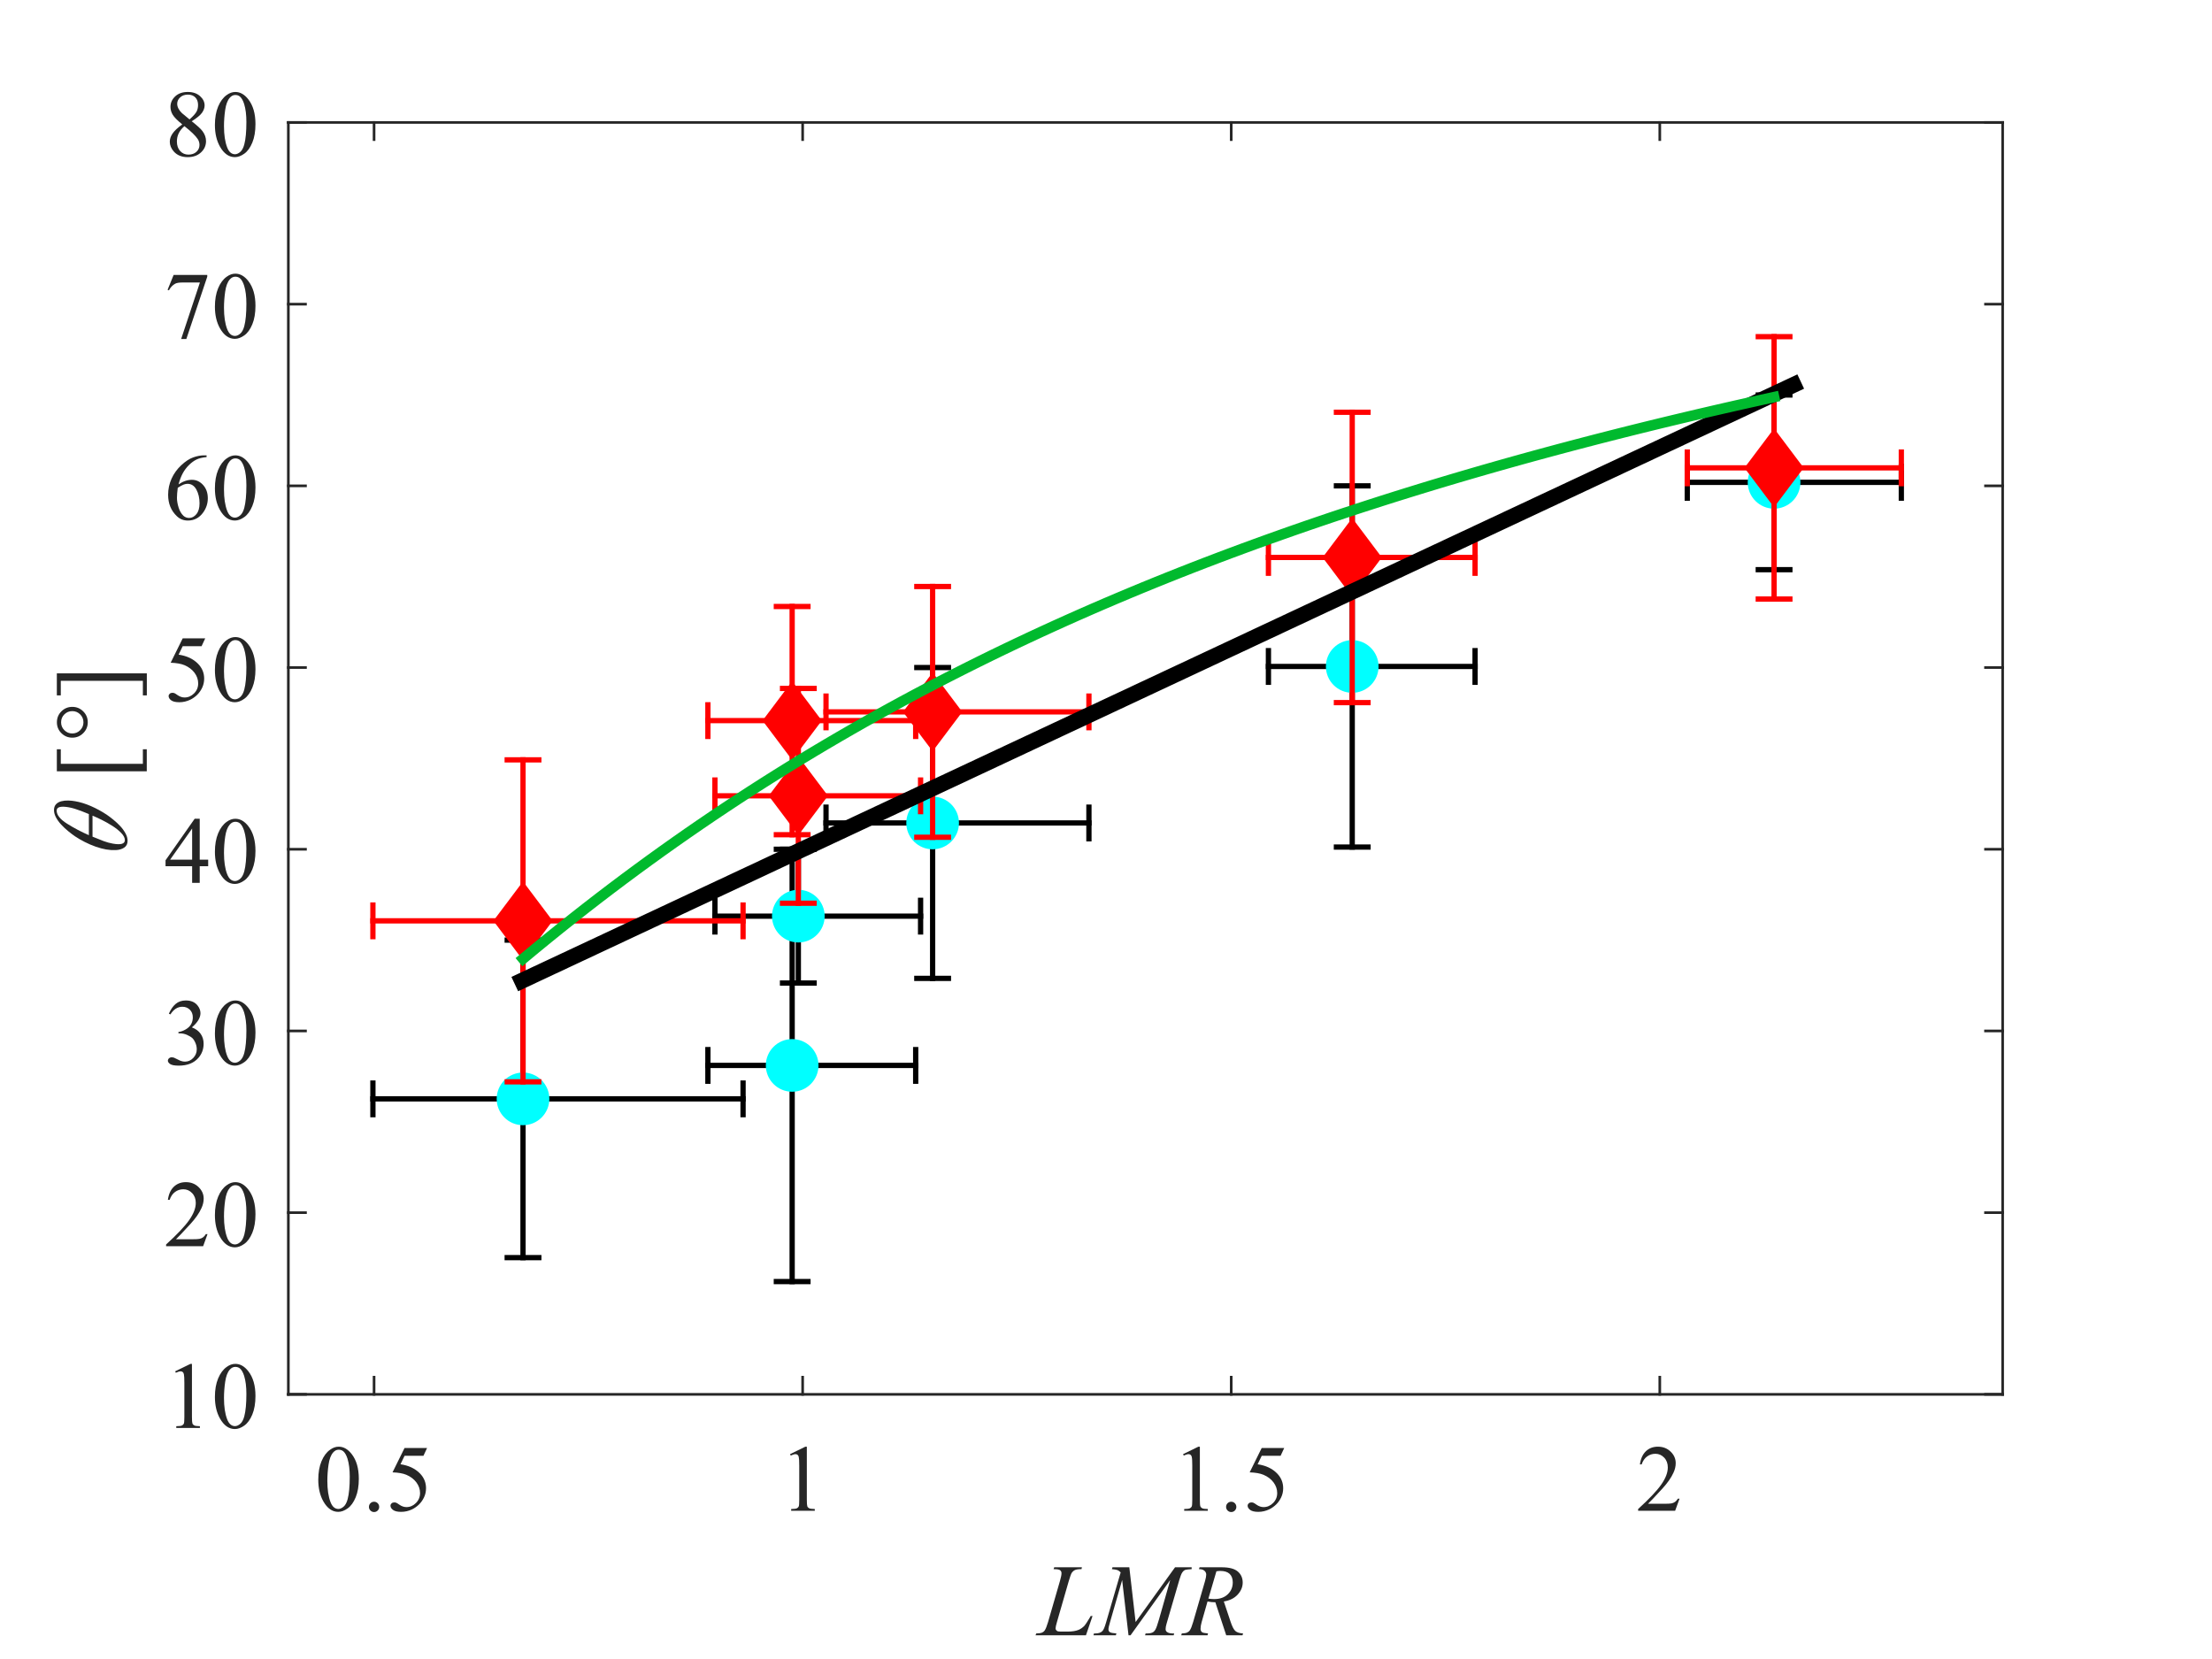 <?xml version="1.0"?>
<!DOCTYPE svg PUBLIC '-//W3C//DTD SVG 1.0//EN'
          'http://www.w3.org/TR/2001/REC-SVG-20010904/DTD/svg10.dtd'>
<svg xmlns:xlink="http://www.w3.org/1999/xlink" style="fill-opacity:1; color-rendering:auto; color-interpolation:auto; text-rendering:auto; stroke:black; stroke-linecap:square; stroke-miterlimit:10; shape-rendering:auto; stroke-opacity:1; fill:black; stroke-dasharray:none; font-weight:normal; stroke-width:1; font-family:'Dialog'; font-style:normal; stroke-linejoin:miter; font-size:12px; stroke-dashoffset:0; image-rendering:auto;" width="560" height="420" xmlns="http://www.w3.org/2000/svg"
><rect width="100%" height="100%" fill="#333333" stroke="none"/><!--Generated by the Batik Graphics2D SVG Generator--><defs id="genericDefs"
  /><g
  ><defs id="defs1"
    ><clipPath clipPathUnits="userSpaceOnUse" id="clipPath1"
      ><path d="M0 0 L560 0 L560 420 L0 420 L0 0 Z"
      /></clipPath
    ></defs
    ><g style="fill:white; stroke:white;"
    ><rect x="0" y="0" width="560" style="clip-path:url(#clipPath1); stroke:none;" height="420"
    /></g
    ><g style="fill:white; text-rendering:optimizeSpeed; color-rendering:optimizeSpeed; image-rendering:optimizeSpeed; shape-rendering:crispEdges; stroke:white; color-interpolation:sRGB;"
    ><rect x="0" width="560" height="420" y="0" style="stroke:none;"
      /><path style="stroke:none;" d="M73 353 L507 353 L507 31 L73 31 Z"
    /></g
    ><g style="fill:rgb(38,38,38); text-rendering:geometricPrecision; image-rendering:optimizeQuality; color-rendering:optimizeQuality; stroke-linejoin:round; stroke:rgb(38,38,38); color-interpolation:linearRGB; stroke-width:0.667;"
    ><line y2="353" style="fill:none;" x1="73" x2="507" y1="353"
      /><line y2="31" style="fill:none;" x1="73" x2="507" y1="31"
      /><line y2="348.66" style="fill:none;" x1="94.7" x2="94.7" y1="353"
      /><line y2="348.66" style="fill:none;" x1="203.2" x2="203.2" y1="353"
      /><line y2="348.66" style="fill:none;" x1="311.7" x2="311.7" y1="353"
      /><line y2="348.66" style="fill:none;" x1="420.2" x2="420.2" y1="353"
      /><line y2="35.34" style="fill:none;" x1="94.7" x2="94.7" y1="31"
      /><line y2="35.34" style="fill:none;" x1="203.2" x2="203.2" y1="31"
      /><line y2="35.34" style="fill:none;" x1="311.7" x2="311.7" y1="31"
      /><line y2="35.34" style="fill:none;" x1="420.2" x2="420.2" y1="31"
    /></g
    ><g transform="translate(94.7,360.467)" style="font-size:24px; fill:rgb(38,38,38); text-rendering:geometricPrecision; image-rendering:optimizeQuality; color-rendering:optimizeQuality; font-family:'Times New Roman'; stroke:rgb(38,38,38); color-interpolation:linearRGB;"
    ><path style="stroke:none;" d="M-14.125 14.141 Q-14.125 11.422 -13.305 9.461 Q-12.484 7.5 -11.125 6.547 Q-10.078 5.781 -8.953 5.781 Q-7.125 5.781 -5.672 7.641 Q-3.859 9.953 -3.859 13.906 Q-3.859 16.672 -4.656 18.602 Q-5.453 20.531 -6.688 21.406 Q-7.922 22.281 -9.062 22.281 Q-11.344 22.281 -12.859 19.594 Q-14.125 17.328 -14.125 14.141 ZM-11.828 14.438 Q-11.828 17.719 -11.031 19.797 Q-10.359 21.547 -9.031 21.547 Q-8.406 21.547 -7.727 20.977 Q-7.047 20.406 -6.688 19.062 Q-6.156 17.047 -6.156 13.391 Q-6.156 10.672 -6.719 8.844 Q-7.141 7.5 -7.797 6.938 Q-8.281 6.547 -8.969 6.547 Q-9.766 6.547 -10.375 7.266 Q-11.219 8.234 -11.523 10.32 Q-11.828 12.406 -11.828 14.438 ZM0 19.719 Q0.547 19.719 0.922 20.102 Q1.297 20.484 1.297 21.031 Q1.297 21.562 0.922 21.945 Q0.547 22.328 0 22.328 Q-0.531 22.328 -0.914 21.945 Q-1.297 21.562 -1.297 21.031 Q-1.297 20.469 -0.914 20.094 Q-0.531 19.719 0 19.719 ZM13.422 6.109 L12.5 8.094 L7.719 8.094 L6.688 10.234 Q9.781 10.688 11.609 12.547 Q13.156 14.141 13.156 16.297 Q13.156 17.547 12.648 18.609 Q12.141 19.672 11.367 20.422 Q10.594 21.172 9.641 21.641 Q8.297 22.281 6.875 22.281 Q5.453 22.281 4.805 21.797 Q4.156 21.312 4.156 20.719 Q4.156 20.391 4.422 20.141 Q4.688 19.891 5.094 19.891 Q5.406 19.891 5.633 19.984 Q5.859 20.078 6.406 20.469 Q7.297 21.078 8.188 21.078 Q9.562 21.078 10.602 20.039 Q11.641 19 11.641 17.516 Q11.641 16.062 10.711 14.82 Q9.781 13.578 8.156 12.891 Q6.875 12.359 4.672 12.281 L7.719 6.109 L13.422 6.109 Z"
    /></g
    ><g transform="translate(203.2,360.467)" style="font-size:24px; fill:rgb(38,38,38); text-rendering:geometricPrecision; image-rendering:optimizeQuality; color-rendering:optimizeQuality; font-family:'Times New Roman'; stroke:rgb(38,38,38); color-interpolation:linearRGB;"
    ><path style="stroke:none;" d="M-3.188 7.672 L0.688 5.781 L1.062 5.781 L1.062 19.203 Q1.062 20.531 1.18 20.859 Q1.297 21.188 1.648 21.367 Q2 21.547 3.078 21.562 L3.078 22 L-2.906 22 L-2.906 21.562 Q-1.781 21.547 -1.453 21.375 Q-1.125 21.203 -0.992 20.914 Q-0.859 20.625 -0.859 19.203 L-0.859 10.625 Q-0.859 8.891 -0.984 8.391 Q-1.062 8.016 -1.281 7.844 Q-1.5 7.672 -1.797 7.672 Q-2.234 7.672 -3.016 8.031 L-3.188 7.672 Z"
    /></g
    ><g transform="translate(311.7,360.467)" style="font-size:24px; fill:rgb(38,38,38); text-rendering:geometricPrecision; image-rendering:optimizeQuality; color-rendering:optimizeQuality; font-family:'Times New Roman'; stroke:rgb(38,38,38); color-interpolation:linearRGB;"
    ><path style="stroke:none;" d="M-12.188 7.672 L-8.312 5.781 L-7.938 5.781 L-7.938 19.203 Q-7.938 20.531 -7.82 20.859 Q-7.703 21.188 -7.352 21.367 Q-7 21.547 -5.922 21.562 L-5.922 22 L-11.906 22 L-11.906 21.562 Q-10.781 21.547 -10.453 21.375 Q-10.125 21.203 -9.992 20.914 Q-9.859 20.625 -9.859 19.203 L-9.859 10.625 Q-9.859 8.891 -9.984 8.391 Q-10.062 8.016 -10.281 7.844 Q-10.5 7.672 -10.797 7.672 Q-11.234 7.672 -12.016 8.031 L-12.188 7.672 ZM0 19.719 Q0.547 19.719 0.922 20.102 Q1.297 20.484 1.297 21.031 Q1.297 21.562 0.922 21.945 Q0.547 22.328 0 22.328 Q-0.531 22.328 -0.914 21.945 Q-1.297 21.562 -1.297 21.031 Q-1.297 20.469 -0.914 20.094 Q-0.531 19.719 0 19.719 ZM13.422 6.109 L12.5 8.094 L7.719 8.094 L6.688 10.234 Q9.781 10.688 11.609 12.547 Q13.156 14.141 13.156 16.297 Q13.156 17.547 12.648 18.609 Q12.141 19.672 11.367 20.422 Q10.594 21.172 9.641 21.641 Q8.297 22.281 6.875 22.281 Q5.453 22.281 4.805 21.797 Q4.156 21.312 4.156 20.719 Q4.156 20.391 4.422 20.141 Q4.688 19.891 5.094 19.891 Q5.406 19.891 5.633 19.984 Q5.859 20.078 6.406 20.469 Q7.297 21.078 8.188 21.078 Q9.562 21.078 10.602 20.039 Q11.641 19 11.641 17.516 Q11.641 16.062 10.711 14.82 Q9.781 13.578 8.156 12.891 Q6.875 12.359 4.672 12.281 L7.719 6.109 L13.422 6.109 Z"
    /></g
    ><g transform="translate(420.2,360.467)" style="font-size:24px; fill:rgb(38,38,38); text-rendering:geometricPrecision; image-rendering:optimizeQuality; color-rendering:optimizeQuality; font-family:'Times New Roman'; stroke:rgb(38,38,38); color-interpolation:linearRGB;"
    ><path style="stroke:none;" d="M5 18.938 L3.891 22 L-5.484 22 L-5.484 21.562 Q-1.344 17.797 0.344 15.406 Q2.031 13.016 2.031 11.031 Q2.031 9.516 1.102 8.547 Q0.172 7.578 -1.109 7.578 Q-2.281 7.578 -3.211 8.258 Q-4.141 8.938 -4.594 10.266 L-5.031 10.266 Q-4.734 8.094 -3.523 6.938 Q-2.312 5.781 -0.484 5.781 Q1.438 5.781 2.734 7.023 Q4.031 8.266 4.031 9.953 Q4.031 11.156 3.469 12.359 Q2.609 14.266 0.656 16.391 Q-2.266 19.578 -2.984 20.234 L1.156 20.234 Q2.422 20.234 2.938 20.141 Q3.453 20.047 3.859 19.758 Q4.266 19.469 4.578 18.938 L5 18.938 Z"
    /></g
    ><g transform="translate(263,414)" style="font-size:26.4px; fill:rgb(38,38,38); text-rendering:geometricPrecision; image-rendering:optimizeQuality; color-rendering:optimizeQuality; font-family:'Times New Roman'; font-style:italic; stroke:rgb(38,38,38); color-interpolation:linearRGB;"
    ><path style="stroke:none;" d="M11.922 0 L-0.844 0 L-0.656 -0.469 Q0.359 -0.5 0.703 -0.641 Q1.234 -0.859 1.484 -1.234 Q1.875 -1.812 2.328 -3.344 L5.359 -13.812 Q5.734 -15.109 5.734 -15.719 Q5.734 -16.203 5.391 -16.469 Q5.047 -16.734 4.078 -16.734 Q3.859 -16.734 3.734 -16.75 L3.891 -17.219 L10.906 -17.219 L10.797 -16.75 Q9.625 -16.75 9.133 -16.516 Q8.641 -16.281 8.297 -15.766 Q8.078 -15.422 7.547 -13.641 L4.578 -3.344 Q4.234 -2.172 4.234 -1.719 Q4.234 -1.406 4.578 -1.125 Q4.781 -0.938 5.547 -0.938 L7.219 -0.938 Q9.031 -0.938 10.094 -1.391 Q10.875 -1.734 11.547 -2.422 Q11.891 -2.812 12.797 -4.312 L13.125 -4.891 L13.594 -4.891 L11.922 0 ZM22.903 -17.219 L24.497 -3.359 L34.481 -17.219 L38.684 -17.219 L38.684 -16.75 Q37.325 -16.656 37.075 -16.562 Q36.653 -16.406 36.309 -15.906 Q35.965 -15.406 35.559 -14 L32.372 -3.078 Q32.09 -2.141 32.09 -1.594 Q32.09 -1.094 32.434 -0.844 Q32.919 -0.469 33.95 -0.469 L34.262 -0.469 L34.137 0 L26.887 0 L27.028 -0.469 L27.372 -0.469 Q28.325 -0.469 28.84 -0.75 Q29.231 -0.953 29.544 -1.516 Q29.856 -2.078 30.419 -4.031 L33.262 -14 L23.215 0 L22.7 0 L21.09 -14 L18.028 -3.359 Q17.622 -2 17.622 -1.531 Q17.622 -1.047 17.965 -0.805 Q18.309 -0.562 19.637 -0.469 L19.497 0 L13.825 0 L13.95 -0.469 L14.293 -0.469 Q15.559 -0.469 16.122 -1.109 Q16.528 -1.562 16.965 -3.078 L20.715 -15.922 Q20.294 -16.359 19.911 -16.508 Q19.528 -16.656 18.497 -16.75 L18.637 -17.219 L22.903 -17.219 ZM47.436 0 L44.686 -8.359 Q43.717 -8.359 42.702 -8.562 L41.217 -3.359 Q40.936 -2.344 40.936 -1.641 Q40.936 -1.109 41.295 -0.797 Q41.577 -0.578 42.827 -0.469 L42.702 0 L36.045 0 L36.186 -0.469 Q37.123 -0.516 37.452 -0.656 Q37.967 -0.875 38.217 -1.25 Q38.623 -1.844 39.061 -3.359 L42.077 -13.75 Q42.373 -14.797 42.373 -15.359 Q42.373 -15.953 41.897 -16.359 Q41.42 -16.766 40.53 -16.75 L40.686 -17.219 L46.295 -17.219 Q49.123 -17.219 50.366 -16.148 Q51.608 -15.078 51.608 -13.344 Q51.608 -11.688 50.334 -10.305 Q49.061 -8.922 46.827 -8.562 L48.514 -3.516 Q49.123 -1.656 49.733 -1.102 Q50.342 -0.547 51.702 -0.469 L51.561 0 L47.436 0 ZM42.92 -9.281 Q43.733 -9.172 44.373 -9.172 Q46.561 -9.172 47.827 -10.383 Q49.092 -11.594 49.092 -13.391 Q49.092 -14.797 48.303 -15.547 Q47.514 -16.297 45.92 -16.297 Q45.514 -16.297 44.952 -16.203 L42.92 -9.281 Z"
    /></g
    ><g style="fill:rgb(38,38,38); text-rendering:geometricPrecision; image-rendering:optimizeQuality; color-rendering:optimizeQuality; stroke-linejoin:round; stroke:rgb(38,38,38); color-interpolation:linearRGB; stroke-width:0.667;"
    ><line y2="31" style="fill:none;" x1="73" x2="73" y1="353"
      /><line y2="31" style="fill:none;" x1="507" x2="507" y1="353"
      /><line y2="353" style="fill:none;" x1="73" x2="77.34" y1="353"
      /><line y2="307" style="fill:none;" x1="73" x2="77.34" y1="307"
      /><line y2="261" style="fill:none;" x1="73" x2="77.34" y1="261"
      /><line y2="215" style="fill:none;" x1="73" x2="77.34" y1="215"
      /><line y2="169" style="fill:none;" x1="73" x2="77.34" y1="169"
      /><line y2="123" style="fill:none;" x1="73" x2="77.34" y1="123"
      /><line y2="77" style="fill:none;" x1="73" x2="77.34" y1="77"
      /><line y2="31" style="fill:none;" x1="73" x2="77.34" y1="31"
      /><line y2="353" style="fill:none;" x1="507" x2="502.66" y1="353"
      /><line y2="307" style="fill:none;" x1="507" x2="502.66" y1="307"
      /><line y2="261" style="fill:none;" x1="507" x2="502.66" y1="261"
      /><line y2="215" style="fill:none;" x1="507" x2="502.66" y1="215"
      /><line y2="169" style="fill:none;" x1="507" x2="502.66" y1="169"
      /><line y2="123" style="fill:none;" x1="507" x2="502.66" y1="123"
      /><line y2="77" style="fill:none;" x1="507" x2="502.66" y1="77"
      /><line y2="31" style="fill:none;" x1="507" x2="502.66" y1="31"
    /></g
    ><g transform="translate(65.533,353)" style="font-size:24px; fill:rgb(38,38,38); text-rendering:geometricPrecision; image-rendering:optimizeQuality; color-rendering:optimizeQuality; font-family:'Times New Roman'; stroke:rgb(38,38,38); color-interpolation:linearRGB;"
    ><path style="stroke:none;" d="M-21.188 -5.828 L-17.312 -7.719 L-16.938 -7.719 L-16.938 5.703 Q-16.938 7.031 -16.82 7.359 Q-16.703 7.688 -16.352 7.867 Q-16 8.047 -14.922 8.062 L-14.922 8.5 L-20.906 8.5 L-20.906 8.062 Q-19.781 8.047 -19.453 7.875 Q-19.125 7.703 -18.992 7.414 Q-18.859 7.125 -18.859 5.703 L-18.859 -2.875 Q-18.859 -4.609 -18.984 -5.109 Q-19.062 -5.484 -19.281 -5.656 Q-19.5 -5.828 -19.797 -5.828 Q-20.234 -5.828 -21.016 -5.469 L-21.188 -5.828 ZM-11.125 0.641 Q-11.125 -2.078 -10.305 -4.039 Q-9.484 -6 -8.125 -6.953 Q-7.078 -7.719 -5.953 -7.719 Q-4.125 -7.719 -2.672 -5.859 Q-0.859 -3.547 -0.859 0.406 Q-0.859 3.172 -1.656 5.102 Q-2.453 7.031 -3.688 7.906 Q-4.922 8.781 -6.062 8.781 Q-8.344 8.781 -9.859 6.094 Q-11.125 3.828 -11.125 0.641 ZM-8.828 0.938 Q-8.828 4.219 -8.031 6.297 Q-7.359 8.047 -6.031 8.047 Q-5.406 8.047 -4.727 7.477 Q-4.047 6.906 -3.688 5.562 Q-3.156 3.547 -3.156 -0.109 Q-3.156 -2.828 -3.719 -4.656 Q-4.141 -6 -4.797 -6.562 Q-5.281 -6.953 -5.969 -6.953 Q-6.766 -6.953 -7.375 -6.234 Q-8.219 -5.266 -8.523 -3.18 Q-8.828 -1.094 -8.828 0.938 Z"
    /></g
    ><g transform="translate(65.533,307)" style="font-size:24px; fill:rgb(38,38,38); text-rendering:geometricPrecision; image-rendering:optimizeQuality; color-rendering:optimizeQuality; font-family:'Times New Roman'; stroke:rgb(38,38,38); color-interpolation:linearRGB;"
    ><path style="stroke:none;" d="M-13 5.438 L-14.109 8.5 L-23.484 8.5 L-23.484 8.062 Q-19.344 4.297 -17.656 1.906 Q-15.969 -0.484 -15.969 -2.469 Q-15.969 -3.984 -16.898 -4.953 Q-17.828 -5.922 -19.109 -5.922 Q-20.281 -5.922 -21.211 -5.242 Q-22.141 -4.562 -22.594 -3.234 L-23.031 -3.234 Q-22.734 -5.406 -21.523 -6.562 Q-20.312 -7.719 -18.484 -7.719 Q-16.562 -7.719 -15.266 -6.477 Q-13.969 -5.234 -13.969 -3.547 Q-13.969 -2.344 -14.531 -1.141 Q-15.391 0.766 -17.344 2.891 Q-20.266 6.078 -20.984 6.734 L-16.844 6.734 Q-15.578 6.734 -15.062 6.641 Q-14.547 6.547 -14.141 6.258 Q-13.734 5.969 -13.422 5.438 L-13 5.438 ZM-11.125 0.641 Q-11.125 -2.078 -10.305 -4.039 Q-9.484 -6 -8.125 -6.953 Q-7.078 -7.719 -5.953 -7.719 Q-4.125 -7.719 -2.672 -5.859 Q-0.859 -3.547 -0.859 0.406 Q-0.859 3.172 -1.656 5.102 Q-2.453 7.031 -3.688 7.906 Q-4.922 8.781 -6.062 8.781 Q-8.344 8.781 -9.859 6.094 Q-11.125 3.828 -11.125 0.641 ZM-8.828 0.938 Q-8.828 4.219 -8.031 6.297 Q-7.359 8.047 -6.031 8.047 Q-5.406 8.047 -4.727 7.477 Q-4.047 6.906 -3.688 5.562 Q-3.156 3.547 -3.156 -0.109 Q-3.156 -2.828 -3.719 -4.656 Q-4.141 -6 -4.797 -6.562 Q-5.281 -6.953 -5.969 -6.953 Q-6.766 -6.953 -7.375 -6.234 Q-8.219 -5.266 -8.523 -3.18 Q-8.828 -1.094 -8.828 0.938 Z"
    /></g
    ><g transform="translate(65.533,261)" style="font-size:24px; fill:rgb(38,38,38); text-rendering:geometricPrecision; image-rendering:optimizeQuality; color-rendering:optimizeQuality; font-family:'Times New Roman'; stroke:rgb(38,38,38); color-interpolation:linearRGB;"
    ><path style="stroke:none;" d="M-22.781 -4.375 Q-22.094 -5.969 -21.062 -6.844 Q-20.031 -7.719 -18.484 -7.719 Q-16.562 -7.719 -15.547 -6.484 Q-14.781 -5.547 -14.781 -4.5 Q-14.781 -2.766 -16.953 -0.906 Q-15.484 -0.344 -14.734 0.727 Q-13.984 1.797 -13.984 3.234 Q-13.984 5.297 -15.297 6.812 Q-17.016 8.781 -20.266 8.781 Q-21.859 8.781 -22.445 8.383 Q-23.031 7.984 -23.031 7.531 Q-23.031 7.188 -22.75 6.93 Q-22.469 6.672 -22.094 6.672 Q-21.797 6.672 -21.484 6.766 Q-21.297 6.828 -20.594 7.195 Q-19.891 7.562 -19.609 7.625 Q-19.188 7.766 -18.688 7.766 Q-17.5 7.766 -16.609 6.836 Q-15.719 5.906 -15.719 4.641 Q-15.719 3.719 -16.141 2.844 Q-16.438 2.188 -16.797 1.844 Q-17.312 1.375 -18.188 0.992 Q-19.062 0.609 -19.984 0.609 L-20.359 0.609 L-20.359 0.266 Q-19.422 0.141 -18.492 -0.406 Q-17.562 -0.953 -17.141 -1.727 Q-16.719 -2.5 -16.719 -3.438 Q-16.719 -4.641 -17.477 -5.383 Q-18.234 -6.125 -19.359 -6.125 Q-21.172 -6.125 -22.391 -4.188 L-22.781 -4.375 ZM-11.125 0.641 Q-11.125 -2.078 -10.305 -4.039 Q-9.484 -6 -8.125 -6.953 Q-7.078 -7.719 -5.953 -7.719 Q-4.125 -7.719 -2.672 -5.859 Q-0.859 -3.547 -0.859 0.406 Q-0.859 3.172 -1.656 5.102 Q-2.453 7.031 -3.688 7.906 Q-4.922 8.781 -6.062 8.781 Q-8.344 8.781 -9.859 6.094 Q-11.125 3.828 -11.125 0.641 ZM-8.828 0.938 Q-8.828 4.219 -8.031 6.297 Q-7.359 8.047 -6.031 8.047 Q-5.406 8.047 -4.727 7.477 Q-4.047 6.906 -3.688 5.562 Q-3.156 3.547 -3.156 -0.109 Q-3.156 -2.828 -3.719 -4.656 Q-4.141 -6 -4.797 -6.562 Q-5.281 -6.953 -5.969 -6.953 Q-6.766 -6.953 -7.375 -6.234 Q-8.219 -5.266 -8.523 -3.18 Q-8.828 -1.094 -8.828 0.938 Z"
    /></g
    ><g transform="translate(65.533,215)" style="font-size:24px; fill:rgb(38,38,38); text-rendering:geometricPrecision; image-rendering:optimizeQuality; color-rendering:optimizeQuality; font-family:'Times New Roman'; stroke:rgb(38,38,38); color-interpolation:linearRGB;"
    ><path style="stroke:none;" d="M-12.828 2.641 L-12.828 4.297 L-14.969 4.297 L-14.969 8.5 L-16.891 8.5 L-16.891 4.297 L-23.625 4.297 L-23.625 2.797 L-16.25 -7.719 L-14.969 -7.719 L-14.969 2.641 L-12.828 2.641 ZM-16.891 2.641 L-16.891 -5.25 L-22.469 2.641 L-16.891 2.641 ZM-11.125 0.641 Q-11.125 -2.078 -10.305 -4.039 Q-9.484 -6 -8.125 -6.953 Q-7.078 -7.719 -5.953 -7.719 Q-4.125 -7.719 -2.672 -5.859 Q-0.859 -3.547 -0.859 0.406 Q-0.859 3.172 -1.656 5.102 Q-2.453 7.031 -3.688 7.906 Q-4.922 8.781 -6.062 8.781 Q-8.344 8.781 -9.859 6.094 Q-11.125 3.828 -11.125 0.641 ZM-8.828 0.938 Q-8.828 4.219 -8.031 6.297 Q-7.359 8.047 -6.031 8.047 Q-5.406 8.047 -4.727 7.477 Q-4.047 6.906 -3.688 5.562 Q-3.156 3.547 -3.156 -0.109 Q-3.156 -2.828 -3.719 -4.656 Q-4.141 -6 -4.797 -6.562 Q-5.281 -6.953 -5.969 -6.953 Q-6.766 -6.953 -7.375 -6.234 Q-8.219 -5.266 -8.523 -3.18 Q-8.828 -1.094 -8.828 0.938 Z"
    /></g
    ><g transform="translate(65.533,169)" style="font-size:24px; fill:rgb(38,38,38); text-rendering:geometricPrecision; image-rendering:optimizeQuality; color-rendering:optimizeQuality; font-family:'Times New Roman'; stroke:rgb(38,38,38); color-interpolation:linearRGB;"
    ><path style="stroke:none;" d="M-13.578 -7.391 L-14.5 -5.406 L-19.281 -5.406 L-20.312 -3.266 Q-17.219 -2.812 -15.391 -0.953 Q-13.844 0.641 -13.844 2.797 Q-13.844 4.047 -14.352 5.109 Q-14.859 6.172 -15.633 6.922 Q-16.406 7.672 -17.359 8.141 Q-18.703 8.781 -20.125 8.781 Q-21.547 8.781 -22.195 8.297 Q-22.844 7.812 -22.844 7.219 Q-22.844 6.891 -22.578 6.641 Q-22.312 6.391 -21.906 6.391 Q-21.594 6.391 -21.367 6.484 Q-21.141 6.578 -20.594 6.969 Q-19.703 7.578 -18.812 7.578 Q-17.438 7.578 -16.398 6.539 Q-15.359 5.5 -15.359 4.016 Q-15.359 2.562 -16.289 1.32 Q-17.219 0.078 -18.844 -0.609 Q-20.125 -1.141 -22.328 -1.219 L-19.281 -7.391 L-13.578 -7.391 ZM-11.125 0.641 Q-11.125 -2.078 -10.305 -4.039 Q-9.484 -6 -8.125 -6.953 Q-7.078 -7.719 -5.953 -7.719 Q-4.125 -7.719 -2.672 -5.859 Q-0.859 -3.547 -0.859 0.406 Q-0.859 3.172 -1.656 5.102 Q-2.453 7.031 -3.688 7.906 Q-4.922 8.781 -6.062 8.781 Q-8.344 8.781 -9.859 6.094 Q-11.125 3.828 -11.125 0.641 ZM-8.828 0.938 Q-8.828 4.219 -8.031 6.297 Q-7.359 8.047 -6.031 8.047 Q-5.406 8.047 -4.727 7.477 Q-4.047 6.906 -3.688 5.562 Q-3.156 3.547 -3.156 -0.109 Q-3.156 -2.828 -3.719 -4.656 Q-4.141 -6 -4.797 -6.562 Q-5.281 -6.953 -5.969 -6.953 Q-6.766 -6.953 -7.375 -6.234 Q-8.219 -5.266 -8.523 -3.18 Q-8.828 -1.094 -8.828 0.938 Z"
    /></g
    ><g transform="translate(65.533,123)" style="font-size:24px; fill:rgb(38,38,38); text-rendering:geometricPrecision; image-rendering:optimizeQuality; color-rendering:optimizeQuality; font-family:'Times New Roman'; stroke:rgb(38,38,38); color-interpolation:linearRGB;"
    ><path style="stroke:none;" d="M-13.234 -7.719 L-13.234 -7.281 Q-14.781 -7.141 -15.766 -6.672 Q-16.75 -6.203 -17.703 -5.258 Q-18.656 -4.312 -19.281 -3.148 Q-19.906 -1.984 -20.328 -0.375 Q-18.641 -1.531 -16.938 -1.531 Q-15.312 -1.531 -14.117 -0.219 Q-12.922 1.094 -12.922 3.156 Q-12.922 5.141 -14.125 6.781 Q-15.578 8.781 -17.969 8.781 Q-19.609 8.781 -20.734 7.703 Q-22.969 5.609 -22.969 2.266 Q-22.969 0.125 -22.109 -1.797 Q-21.25 -3.719 -19.664 -5.203 Q-18.078 -6.688 -16.625 -7.203 Q-15.172 -7.719 -13.922 -7.719 L-13.234 -7.719 ZM-20.531 0.484 Q-20.734 2.062 -20.734 3.031 Q-20.734 4.156 -20.32 5.477 Q-19.906 6.797 -19.094 7.578 Q-18.484 8.125 -17.641 8.125 Q-16.609 8.125 -15.812 7.164 Q-15.016 6.203 -15.016 4.422 Q-15.016 2.422 -15.812 0.953 Q-16.609 -0.516 -18.062 -0.516 Q-18.516 -0.516 -19.023 -0.328 Q-19.531 -0.141 -20.531 0.484 ZM-11.125 0.641 Q-11.125 -2.078 -10.305 -4.039 Q-9.484 -6 -8.125 -6.953 Q-7.078 -7.719 -5.953 -7.719 Q-4.125 -7.719 -2.672 -5.859 Q-0.859 -3.547 -0.859 0.406 Q-0.859 3.172 -1.656 5.102 Q-2.453 7.031 -3.688 7.906 Q-4.922 8.781 -6.062 8.781 Q-8.344 8.781 -9.859 6.094 Q-11.125 3.828 -11.125 0.641 ZM-8.828 0.938 Q-8.828 4.219 -8.031 6.297 Q-7.359 8.047 -6.031 8.047 Q-5.406 8.047 -4.727 7.477 Q-4.047 6.906 -3.688 5.562 Q-3.156 3.547 -3.156 -0.109 Q-3.156 -2.828 -3.719 -4.656 Q-4.141 -6 -4.797 -6.562 Q-5.281 -6.953 -5.969 -6.953 Q-6.766 -6.953 -7.375 -6.234 Q-8.219 -5.266 -8.523 -3.18 Q-8.828 -1.094 -8.828 0.938 Z"
    /></g
    ><g transform="translate(65.533,77)" style="font-size:24px; fill:rgb(38,38,38); text-rendering:geometricPrecision; image-rendering:optimizeQuality; color-rendering:optimizeQuality; font-family:'Times New Roman'; stroke:rgb(38,38,38); color-interpolation:linearRGB;"
    ><path style="stroke:none;" d="M-21.578 -7.391 L-13.062 -7.391 L-13.062 -6.953 L-18.359 8.828 L-19.672 8.828 L-14.922 -5.484 L-19.297 -5.484 Q-20.625 -5.484 -21.188 -5.172 Q-22.172 -4.625 -22.766 -3.5 L-23.109 -3.625 L-21.578 -7.391 ZM-11.125 0.641 Q-11.125 -2.078 -10.305 -4.039 Q-9.484 -6 -8.125 -6.953 Q-7.078 -7.719 -5.953 -7.719 Q-4.125 -7.719 -2.672 -5.859 Q-0.859 -3.547 -0.859 0.406 Q-0.859 3.172 -1.656 5.102 Q-2.453 7.031 -3.688 7.906 Q-4.922 8.781 -6.062 8.781 Q-8.344 8.781 -9.859 6.094 Q-11.125 3.828 -11.125 0.641 ZM-8.828 0.938 Q-8.828 4.219 -8.031 6.297 Q-7.359 8.047 -6.031 8.047 Q-5.406 8.047 -4.727 7.477 Q-4.047 6.906 -3.688 5.562 Q-3.156 3.547 -3.156 -0.109 Q-3.156 -2.828 -3.719 -4.656 Q-4.141 -6 -4.797 -6.562 Q-5.281 -6.953 -5.969 -6.953 Q-6.766 -6.953 -7.375 -6.234 Q-8.219 -5.266 -8.523 -3.18 Q-8.828 -1.094 -8.828 0.938 Z"
    /></g
    ><g transform="translate(65.533,31)" style="font-size:24px; fill:rgb(38,38,38); text-rendering:geometricPrecision; image-rendering:optimizeQuality; color-rendering:optimizeQuality; font-family:'Times New Roman'; stroke:rgb(38,38,38); color-interpolation:linearRGB;"
    ><path style="stroke:none;" d="M-19.391 0.5 Q-21.281 -1.047 -21.828 -1.984 Q-22.375 -2.922 -22.375 -3.938 Q-22.375 -5.484 -21.18 -6.602 Q-19.984 -7.719 -18 -7.719 Q-16.078 -7.719 -14.906 -6.68 Q-13.734 -5.641 -13.734 -4.297 Q-13.734 -3.406 -14.367 -2.484 Q-15 -1.562 -17 -0.297 Q-14.938 1.297 -14.266 2.203 Q-13.375 3.406 -13.375 4.719 Q-13.375 6.406 -14.656 7.594 Q-15.938 8.781 -18.016 8.781 Q-20.266 8.781 -21.531 7.359 Q-22.547 6.219 -22.547 4.875 Q-22.547 3.828 -21.836 2.789 Q-21.125 1.75 -19.391 0.5 ZM-17.547 -0.766 Q-16.141 -2.031 -15.766 -2.758 Q-15.391 -3.484 -15.391 -4.422 Q-15.391 -5.641 -16.086 -6.344 Q-16.781 -7.047 -17.969 -7.047 Q-19.172 -7.047 -19.922 -6.352 Q-20.672 -5.656 -20.672 -4.734 Q-20.672 -4.125 -20.359 -3.516 Q-20.047 -2.906 -19.469 -2.359 L-17.547 -0.766 ZM-18.844 0.938 Q-19.812 1.766 -20.281 2.727 Q-20.75 3.688 -20.75 4.812 Q-20.75 6.328 -19.922 7.234 Q-19.094 8.141 -17.828 8.141 Q-16.562 8.141 -15.797 7.43 Q-15.031 6.719 -15.031 5.703 Q-15.031 4.859 -15.484 4.188 Q-16.312 2.938 -18.844 0.938 ZM-11.125 0.641 Q-11.125 -2.078 -10.305 -4.039 Q-9.484 -6 -8.125 -6.953 Q-7.078 -7.719 -5.953 -7.719 Q-4.125 -7.719 -2.672 -5.859 Q-0.859 -3.547 -0.859 0.406 Q-0.859 3.172 -1.656 5.102 Q-2.453 7.031 -3.688 7.906 Q-4.922 8.781 -6.062 8.781 Q-8.344 8.781 -9.859 6.094 Q-11.125 3.828 -11.125 0.641 ZM-8.828 0.938 Q-8.828 4.219 -8.031 6.297 Q-7.359 8.047 -6.031 8.047 Q-5.406 8.047 -4.727 7.477 Q-4.047 6.906 -3.688 5.562 Q-3.156 3.547 -3.156 -0.109 Q-3.156 -2.828 -3.719 -4.656 Q-4.141 -6 -4.797 -6.562 Q-5.281 -6.953 -5.969 -6.953 Q-6.766 -6.953 -7.375 -6.234 Q-8.219 -5.266 -8.523 -3.18 Q-8.828 -1.094 -8.828 0.938 Z"
    /></g
    ><g transform="translate(32,217) rotate(-90)" style="font-size:26.4px; fill:rgb(38,38,38); text-rendering:geometricPrecision; image-rendering:optimizeQuality; color-rendering:optimizeQuality; font-family:'mwb_cmmi10'; font-style:italic; stroke:rgb(38,38,38); color-interpolation:linearRGB;"
    ><path style="stroke:none;" d="M4.141 0.297 Q2.969 0.297 2.406 -0.57 Q1.844 -1.438 1.789 -2.656 Q1.734 -3.875 1.938 -5.062 L1.938 -5.094 Q2.172 -6.391 2.656 -7.781 Q3.141 -9.172 3.852 -10.562 Q4.562 -11.953 5.297 -13.047 Q5.828 -13.812 6.594 -14.75 Q7.359 -15.688 8.242 -16.508 Q9.125 -17.328 10.07 -17.828 Q11.016 -18.328 11.891 -18.328 L11.906 -18.328 Q12.859 -18.328 13.398 -17.812 Q13.938 -17.297 14.148 -16.484 Q14.359 -15.672 14.336 -14.742 Q14.312 -13.812 14.156 -12.969 Q13.812 -11 12.914 -8.953 Q12.016 -6.906 10.75 -4.984 Q10.266 -4.266 9.469 -3.289 Q8.672 -2.312 7.836 -1.539 Q7 -0.766 6.031 -0.234 Q5.062 0.297 4.172 0.297 L4.141 0.297 ZM4.297 -0.391 Q5.172 -0.391 6.125 -1.312 Q7.078 -2.234 7.914 -3.547 Q8.75 -4.859 9.438 -6.242 Q10.125 -7.625 10.5 -8.578 L5.188 -8.578 Q4.5 -6.938 4.062 -5.758 Q3.625 -4.578 3.422 -3.422 Q2.891 -0.391 4.297 -0.391 ZM5.562 -9.5 L10.906 -9.5 Q11.375 -10.641 11.672 -11.406 Q11.969 -12.172 12.234 -13.023 Q12.5 -13.875 12.625 -14.609 Q13.156 -17.656 11.781 -17.656 Q10.125 -17.656 8.461 -15 Q6.797 -12.344 5.562 -9.5 Z"
    /></g
    ><g transform="translate(32,204) rotate(-90)" style="font-size:26.4px; fill:rgb(38,38,38); text-rendering:geometricPrecision; image-rendering:optimizeQuality; color-rendering:optimizeQuality; font-family:'Times New Roman'; stroke:rgb(38,38,38); color-interpolation:linearRGB;"
    ><path style="stroke:none;" d="M14.312 5.156 L8.734 5.156 L8.734 -17.609 L14.312 -17.609 L14.312 -16.609 L10.625 -16.609 L10.625 4.172 L14.312 4.172 L14.312 5.156 Z"
    /></g
    ><g transform="translate(32,188) rotate(-90)" style="font-size:26.4px; fill:rgb(38,38,38); text-rendering:geometricPrecision; image-rendering:optimizeQuality; color-rendering:optimizeQuality; font-family:serif; stroke:rgb(38,38,38); color-interpolation:linearRGB;"
    ><path style="stroke:none;" d="M5.141 -17.594 Q6.781 -17.594 7.914 -16.453 Q9.047 -15.312 9.047 -13.688 Q9.047 -12.078 7.906 -10.93 Q6.766 -9.781 5.141 -9.781 Q3.531 -9.781 2.391 -10.93 Q1.25 -12.078 1.25 -13.688 Q1.25 -15.312 2.383 -16.453 Q3.516 -17.594 5.141 -17.594 ZM5.141 -16.531 Q3.969 -16.531 3.141 -15.703 Q2.312 -14.875 2.312 -13.703 Q2.312 -12.531 3.141 -11.703 Q3.969 -10.875 5.141 -10.875 Q6.312 -10.875 7.141 -11.703 Q7.969 -12.531 7.969 -13.703 Q7.969 -14.875 7.148 -15.703 Q6.328 -16.531 5.141 -16.531 Z"
    /></g
    ><g transform="translate(32,177) rotate(-90)" style="font-size:26.4px; fill:rgb(38,38,38); text-rendering:geometricPrecision; image-rendering:optimizeQuality; color-rendering:optimizeQuality; font-family:'Times New Roman'; stroke:rgb(38,38,38); color-interpolation:linearRGB;"
    ><path style="stroke:none;" d="M0.953 -17.609 L6.531 -17.609 L6.531 5.172 L0.953 5.172 L0.953 4.172 L4.641 4.172 L4.641 -16.609 L0.953 -16.609 L0.953 -17.609 Z"
    /></g
    ><g style="stroke-linecap:butt; text-rendering:geometricPrecision; color-rendering:optimizeQuality; image-rendering:optimizeQuality; stroke-linejoin:round; color-interpolation:linearRGB; stroke-width:1.333;"
    ><line y2="278.194" style="fill:none;" x1="132.407" x2="94.407" y1="278.194"
      /><line y2="269.724" style="fill:none;" x1="200.546" x2="179.215" y1="269.724"
      /><line y2="231.934" style="fill:none;" x1="202.109" x2="180.997" y1="231.934"
      /><line y2="208.346" style="fill:none;" x1="236.108" x2="209.119" y1="208.346"
      /><line y2="168.724" style="fill:none;" x1="342.336" x2="321.121" y1="168.724"
      /><line y2="122.11" style="fill:none;" x1="449.133" x2="427.158" y1="122.11"
      /><line y2="278.194" style="fill:none;" x1="132.407" x2="188.115" y1="278.194"
      /><line y2="269.724" style="fill:none;" x1="200.546" x2="231.819" y1="269.724"
      /><line y2="231.934" style="fill:none;" x1="202.109" x2="233.06" y1="231.934"
      /><line y2="208.346" style="fill:none;" x1="236.108" x2="275.677" y1="208.346"
      /><line y2="168.724" style="fill:none;" x1="342.336" x2="373.437" y1="168.724"
      /><line y2="122.11" style="fill:none;" x1="449.133" x2="481.349" y1="122.11"
      /><line y2="318.387" style="fill:none;" x1="132.407" x2="132.407" y1="278.194"
      /><line y2="324.447" style="fill:none;" x1="200.546" x2="200.546" y1="269.724"
      /><line y2="248.868" style="fill:none;" x1="202.109" x2="202.109" y1="231.934"
      /><line y2="247.691" style="fill:none;" x1="236.108" x2="236.108" y1="208.346"
      /><line y2="214.447" style="fill:none;" x1="342.336" x2="342.336" y1="168.724"
      /><line y2="144.22" style="fill:none;" x1="449.133" x2="449.133" y1="122.11"
      /><line y2="238" style="fill:none;" x1="132.407" x2="132.407" y1="278.194"
      /><line y2="215" style="fill:none;" x1="200.546" x2="200.546" y1="269.724"
      /><line y2="215" style="fill:none;" x1="202.109" x2="202.109" y1="231.934"
      /><line y2="169" style="fill:none;" x1="236.108" x2="236.108" y1="208.346"
      /><line y2="123" style="fill:none;" x1="342.336" x2="342.336" y1="168.724"
      /><line y2="100" style="fill:none;" x1="449.133" x2="449.133" y1="122.11"
    /></g
    ><g transform="translate(132.407,278.194)" style="fill:aqua; text-rendering:geometricPrecision; color-rendering:optimizeQuality; image-rendering:optimizeQuality; color-interpolation:linearRGB; stroke:aqua;"
    ><circle r="6.667" style="stroke:none;" cx="0" cy="0"
      /><circle r="6.667" style="stroke:none;" cx="0" transform="translate(68.14,-8.47)" cy="0"
      /><circle r="6.667" style="stroke:none;" cx="0" transform="translate(69.702,-46.26)" cy="0"
      /><circle r="6.667" style="stroke:none;" cx="0" transform="translate(103.702,-69.848)" cy="0"
      /><circle r="6.667" style="stroke:none;" cx="0" transform="translate(209.929,-109.47)" cy="0"
      /><circle r="6.667" style="stroke:none;" cx="0" transform="translate(316.726,-156.084)" cy="0"
      /><path d="M-4 0 L4 0" style="fill:black; stroke:none;" transform="translate(0,40.194)"
    /></g
    ><g transform="translate(132.407,318.387)" style="stroke-linecap:butt; text-rendering:geometricPrecision; color-rendering:optimizeQuality; image-rendering:optimizeQuality; color-interpolation:linearRGB; stroke-width:1.333;"
    ><path style="fill:none;" d="M-4 0 L4 0"
    /></g
    ><g style="text-rendering:geometricPrecision; color-rendering:optimizeQuality; color-interpolation:linearRGB; image-rendering:optimizeQuality;" transform="translate(200.546,324.447)"
    ><path style="stroke:none;" d="M-4 0 L4 0"
    /></g
    ><g transform="translate(200.546,324.447)" style="stroke-linecap:butt; text-rendering:geometricPrecision; color-rendering:optimizeQuality; image-rendering:optimizeQuality; color-interpolation:linearRGB; stroke-width:1.333;"
    ><path style="fill:none;" d="M-4 0 L4 0"
    /></g
    ><g style="text-rendering:geometricPrecision; color-rendering:optimizeQuality; color-interpolation:linearRGB; image-rendering:optimizeQuality;" transform="translate(202.109,248.868)"
    ><path style="stroke:none;" d="M-4 0 L4 0"
    /></g
    ><g transform="translate(202.109,248.868)" style="stroke-linecap:butt; text-rendering:geometricPrecision; color-rendering:optimizeQuality; image-rendering:optimizeQuality; color-interpolation:linearRGB; stroke-width:1.333;"
    ><path style="fill:none;" d="M-4 0 L4 0"
    /></g
    ><g style="text-rendering:geometricPrecision; color-rendering:optimizeQuality; color-interpolation:linearRGB; image-rendering:optimizeQuality;" transform="translate(236.108,247.691)"
    ><path style="stroke:none;" d="M-4 0 L4 0"
    /></g
    ><g transform="translate(236.108,247.691)" style="stroke-linecap:butt; text-rendering:geometricPrecision; color-rendering:optimizeQuality; image-rendering:optimizeQuality; color-interpolation:linearRGB; stroke-width:1.333;"
    ><path style="fill:none;" d="M-4 0 L4 0"
    /></g
    ><g style="text-rendering:geometricPrecision; color-rendering:optimizeQuality; color-interpolation:linearRGB; image-rendering:optimizeQuality;" transform="translate(342.336,214.447)"
    ><path style="stroke:none;" d="M-4 0 L4 0"
    /></g
    ><g transform="translate(342.336,214.447)" style="stroke-linecap:butt; text-rendering:geometricPrecision; color-rendering:optimizeQuality; image-rendering:optimizeQuality; color-interpolation:linearRGB; stroke-width:1.333;"
    ><path style="fill:none;" d="M-4 0 L4 0"
    /></g
    ><g style="text-rendering:geometricPrecision; color-rendering:optimizeQuality; color-interpolation:linearRGB; image-rendering:optimizeQuality;" transform="translate(449.133,144.22)"
    ><path style="stroke:none;" d="M-4 0 L4 0"
    /></g
    ><g transform="translate(449.133,144.22)" style="stroke-linecap:butt; text-rendering:geometricPrecision; color-rendering:optimizeQuality; image-rendering:optimizeQuality; color-interpolation:linearRGB; stroke-width:1.333;"
    ><path style="fill:none;" d="M-4 0 L4 0"
    /></g
    ><g style="text-rendering:geometricPrecision; color-rendering:optimizeQuality; color-interpolation:linearRGB; image-rendering:optimizeQuality;" transform="translate(132.407,238)"
    ><path style="stroke:none;" d="M-4 0 L4 0"
    /></g
    ><g transform="translate(132.407,238)" style="stroke-linecap:butt; text-rendering:geometricPrecision; color-rendering:optimizeQuality; image-rendering:optimizeQuality; color-interpolation:linearRGB; stroke-width:1.333;"
    ><path style="fill:none;" d="M-4 0 L4 0"
    /></g
    ><g style="text-rendering:geometricPrecision; color-rendering:optimizeQuality; color-interpolation:linearRGB; image-rendering:optimizeQuality;" transform="translate(200.546,215)"
    ><path style="stroke:none;" d="M-4 0 L4 0"
    /></g
    ><g transform="translate(200.546,215)" style="stroke-linecap:butt; text-rendering:geometricPrecision; color-rendering:optimizeQuality; image-rendering:optimizeQuality; color-interpolation:linearRGB; stroke-width:1.333;"
    ><path style="fill:none;" d="M-4 0 L4 0"
    /></g
    ><g style="text-rendering:geometricPrecision; color-rendering:optimizeQuality; color-interpolation:linearRGB; image-rendering:optimizeQuality;" transform="translate(202.109,215)"
    ><path style="stroke:none;" d="M-4 0 L4 0"
    /></g
    ><g transform="translate(202.109,215)" style="stroke-linecap:butt; text-rendering:geometricPrecision; color-rendering:optimizeQuality; image-rendering:optimizeQuality; color-interpolation:linearRGB; stroke-width:1.333;"
    ><path style="fill:none;" d="M-4 0 L4 0"
    /></g
    ><g style="text-rendering:geometricPrecision; color-rendering:optimizeQuality; color-interpolation:linearRGB; image-rendering:optimizeQuality;" transform="translate(236.108,169)"
    ><path style="stroke:none;" d="M-4 0 L4 0"
    /></g
    ><g transform="translate(236.108,169)" style="stroke-linecap:butt; text-rendering:geometricPrecision; color-rendering:optimizeQuality; image-rendering:optimizeQuality; color-interpolation:linearRGB; stroke-width:1.333;"
    ><path style="fill:none;" d="M-4 0 L4 0"
    /></g
    ><g style="text-rendering:geometricPrecision; color-rendering:optimizeQuality; color-interpolation:linearRGB; image-rendering:optimizeQuality;" transform="translate(342.336,123)"
    ><path style="stroke:none;" d="M-4 0 L4 0"
    /></g
    ><g transform="translate(342.336,123)" style="stroke-linecap:butt; text-rendering:geometricPrecision; color-rendering:optimizeQuality; image-rendering:optimizeQuality; color-interpolation:linearRGB; stroke-width:1.333;"
    ><path style="fill:none;" d="M-4 0 L4 0"
    /></g
    ><g style="text-rendering:geometricPrecision; color-rendering:optimizeQuality; color-interpolation:linearRGB; image-rendering:optimizeQuality;" transform="translate(449.133,100)"
    ><path style="stroke:none;" d="M-4 0 L4 0"
    /></g
    ><g transform="translate(449.133,100)" style="stroke-linecap:butt; text-rendering:geometricPrecision; color-rendering:optimizeQuality; image-rendering:optimizeQuality; color-interpolation:linearRGB; stroke-width:1.333;"
    ><path style="fill:none;" d="M-4 0 L4 0"
    /></g
    ><g style="text-rendering:geometricPrecision; color-rendering:optimizeQuality; color-interpolation:linearRGB; image-rendering:optimizeQuality;" transform="translate(94.407,278.194)"
    ><path style="stroke:none;" d="M0 -4 L0 4"
    /></g
    ><g transform="translate(94.407,278.194)" style="stroke-linecap:butt; text-rendering:geometricPrecision; color-rendering:optimizeQuality; image-rendering:optimizeQuality; color-interpolation:linearRGB; stroke-width:1.333;"
    ><path style="fill:none;" d="M0 -4 L0 4"
    /></g
    ><g style="text-rendering:geometricPrecision; color-rendering:optimizeQuality; color-interpolation:linearRGB; image-rendering:optimizeQuality;" transform="translate(179.215,269.724)"
    ><path style="stroke:none;" d="M0 -4 L0 4"
    /></g
    ><g transform="translate(179.215,269.724)" style="stroke-linecap:butt; text-rendering:geometricPrecision; color-rendering:optimizeQuality; image-rendering:optimizeQuality; color-interpolation:linearRGB; stroke-width:1.333;"
    ><path style="fill:none;" d="M0 -4 L0 4"
    /></g
    ><g style="text-rendering:geometricPrecision; color-rendering:optimizeQuality; color-interpolation:linearRGB; image-rendering:optimizeQuality;" transform="translate(180.997,231.934)"
    ><path style="stroke:none;" d="M0 -4 L0 4"
    /></g
    ><g transform="translate(180.997,231.934)" style="stroke-linecap:butt; text-rendering:geometricPrecision; color-rendering:optimizeQuality; image-rendering:optimizeQuality; color-interpolation:linearRGB; stroke-width:1.333;"
    ><path style="fill:none;" d="M0 -4 L0 4"
    /></g
    ><g style="text-rendering:geometricPrecision; color-rendering:optimizeQuality; color-interpolation:linearRGB; image-rendering:optimizeQuality;" transform="translate(209.119,208.346)"
    ><path style="stroke:none;" d="M0 -4 L0 4"
    /></g
    ><g transform="translate(209.119,208.346)" style="stroke-linecap:butt; text-rendering:geometricPrecision; color-rendering:optimizeQuality; image-rendering:optimizeQuality; color-interpolation:linearRGB; stroke-width:1.333;"
    ><path style="fill:none;" d="M0 -4 L0 4"
    /></g
    ><g style="text-rendering:geometricPrecision; color-rendering:optimizeQuality; color-interpolation:linearRGB; image-rendering:optimizeQuality;" transform="translate(321.121,168.724)"
    ><path style="stroke:none;" d="M0 -4 L0 4"
    /></g
    ><g transform="translate(321.121,168.724)" style="stroke-linecap:butt; text-rendering:geometricPrecision; color-rendering:optimizeQuality; image-rendering:optimizeQuality; color-interpolation:linearRGB; stroke-width:1.333;"
    ><path style="fill:none;" d="M0 -4 L0 4"
    /></g
    ><g style="text-rendering:geometricPrecision; color-rendering:optimizeQuality; color-interpolation:linearRGB; image-rendering:optimizeQuality;" transform="translate(427.158,122.11)"
    ><path style="stroke:none;" d="M0 -4 L0 4"
    /></g
    ><g transform="translate(427.158,122.11)" style="stroke-linecap:butt; text-rendering:geometricPrecision; color-rendering:optimizeQuality; image-rendering:optimizeQuality; color-interpolation:linearRGB; stroke-width:1.333;"
    ><path style="fill:none;" d="M0 -4 L0 4"
    /></g
    ><g style="text-rendering:geometricPrecision; color-rendering:optimizeQuality; color-interpolation:linearRGB; image-rendering:optimizeQuality;" transform="translate(188.115,278.194)"
    ><path style="stroke:none;" d="M0 -4 L0 4"
    /></g
    ><g transform="translate(188.115,278.194)" style="stroke-linecap:butt; text-rendering:geometricPrecision; color-rendering:optimizeQuality; image-rendering:optimizeQuality; color-interpolation:linearRGB; stroke-width:1.333;"
    ><path style="fill:none;" d="M0 -4 L0 4"
    /></g
    ><g style="text-rendering:geometricPrecision; color-rendering:optimizeQuality; color-interpolation:linearRGB; image-rendering:optimizeQuality;" transform="translate(231.819,269.724)"
    ><path style="stroke:none;" d="M0 -4 L0 4"
    /></g
    ><g transform="translate(231.819,269.724)" style="stroke-linecap:butt; text-rendering:geometricPrecision; color-rendering:optimizeQuality; image-rendering:optimizeQuality; color-interpolation:linearRGB; stroke-width:1.333;"
    ><path style="fill:none;" d="M0 -4 L0 4"
    /></g
    ><g style="text-rendering:geometricPrecision; color-rendering:optimizeQuality; color-interpolation:linearRGB; image-rendering:optimizeQuality;" transform="translate(233.06,231.934)"
    ><path style="stroke:none;" d="M0 -4 L0 4"
    /></g
    ><g transform="translate(233.06,231.934)" style="stroke-linecap:butt; text-rendering:geometricPrecision; color-rendering:optimizeQuality; image-rendering:optimizeQuality; color-interpolation:linearRGB; stroke-width:1.333;"
    ><path style="fill:none;" d="M0 -4 L0 4"
    /></g
    ><g style="text-rendering:geometricPrecision; color-rendering:optimizeQuality; color-interpolation:linearRGB; image-rendering:optimizeQuality;" transform="translate(275.677,208.346)"
    ><path style="stroke:none;" d="M0 -4 L0 4"
    /></g
    ><g transform="translate(275.677,208.346)" style="stroke-linecap:butt; text-rendering:geometricPrecision; color-rendering:optimizeQuality; image-rendering:optimizeQuality; color-interpolation:linearRGB; stroke-width:1.333;"
    ><path style="fill:none;" d="M0 -4 L0 4"
    /></g
    ><g style="text-rendering:geometricPrecision; color-rendering:optimizeQuality; color-interpolation:linearRGB; image-rendering:optimizeQuality;" transform="translate(373.437,168.724)"
    ><path style="stroke:none;" d="M0 -4 L0 4"
    /></g
    ><g transform="translate(373.437,168.724)" style="stroke-linecap:butt; text-rendering:geometricPrecision; color-rendering:optimizeQuality; image-rendering:optimizeQuality; color-interpolation:linearRGB; stroke-width:1.333;"
    ><path style="fill:none;" d="M0 -4 L0 4"
    /></g
    ><g style="text-rendering:geometricPrecision; color-rendering:optimizeQuality; color-interpolation:linearRGB; image-rendering:optimizeQuality;" transform="translate(481.349,122.11)"
    ><path style="stroke:none;" d="M0 -4 L0 4"
    /></g
    ><g transform="translate(481.349,122.11)" style="stroke-linecap:butt; text-rendering:geometricPrecision; color-rendering:optimizeQuality; image-rendering:optimizeQuality; color-interpolation:linearRGB; stroke-width:1.333;"
    ><path style="fill:none;" d="M0 -4 L0 4"
      /><line transform="translate(-481.349,-122.11)" x1="132.407" x2="94.407" y1="233.124" style="fill:none; stroke-linejoin:round; stroke:red;" y2="233.124"
      /><line transform="translate(-481.349,-122.11)" x1="200.546" x2="179.215" y1="182.432" style="fill:none; stroke-linejoin:round; stroke:red;" y2="182.432"
      /><line transform="translate(-481.349,-122.11)" x1="202.109" x2="180.997" y1="201.476" style="fill:none; stroke-linejoin:round; stroke:red;" y2="201.476"
      /><line transform="translate(-481.349,-122.11)" x1="236.108" x2="209.119" y1="180.224" style="fill:none; stroke-linejoin:round; stroke:red;" y2="180.224"
      /><line transform="translate(-481.349,-122.11)" x1="342.336" x2="321.121" y1="141.124" style="fill:none; stroke-linejoin:round; stroke:red;" y2="141.124"
      /><line transform="translate(-481.349,-122.11)" x1="449.133" x2="427.158" y1="118.446" style="fill:none; stroke-linejoin:round; stroke:red;" y2="118.446"
      /><line transform="translate(-481.349,-122.11)" x1="132.407" x2="188.115" y1="233.124" style="fill:none; stroke-linejoin:round; stroke:red;" y2="233.124"
      /><line transform="translate(-481.349,-122.11)" x1="200.546" x2="231.819" y1="182.432" style="fill:none; stroke-linejoin:round; stroke:red;" y2="182.432"
      /><line transform="translate(-481.349,-122.11)" x1="202.109" x2="233.06" y1="201.476" style="fill:none; stroke-linejoin:round; stroke:red;" y2="201.476"
      /><line transform="translate(-481.349,-122.11)" x1="236.108" x2="275.677" y1="180.224" style="fill:none; stroke-linejoin:round; stroke:red;" y2="180.224"
      /><line transform="translate(-481.349,-122.11)" x1="342.336" x2="373.437" y1="141.124" style="fill:none; stroke-linejoin:round; stroke:red;" y2="141.124"
      /><line transform="translate(-481.349,-122.11)" x1="449.133" x2="481.349" y1="118.446" style="fill:none; stroke-linejoin:round; stroke:red;" y2="118.446"
      /><line transform="translate(-481.349,-122.11)" x1="132.407" x2="132.407" y1="233.124" style="fill:none; stroke-linejoin:round; stroke:red;" y2="273.88"
      /><line transform="translate(-481.349,-122.11)" x1="200.546" x2="200.546" y1="182.432" style="fill:none; stroke-linejoin:round; stroke:red;" y2="211.32"
      /><line transform="translate(-481.349,-122.11)" x1="202.109" x2="202.109" y1="201.476" style="fill:none; stroke-linejoin:round; stroke:red;" y2="228.662"
      /><line transform="translate(-481.349,-122.11)" x1="236.108" x2="236.108" y1="180.224" style="fill:none; stroke-linejoin:round; stroke:red;" y2="211.964"
      /><line transform="translate(-481.349,-122.11)" x1="342.336" x2="342.336" y1="141.124" style="fill:none; stroke-linejoin:round; stroke:red;" y2="177.878"
      /><line transform="translate(-481.349,-122.11)" x1="449.133" x2="449.133" y1="118.446" style="fill:none; stroke-linejoin:round; stroke:red;" y2="151.658"
      /><line transform="translate(-481.349,-122.11)" x1="132.407" x2="132.407" y1="233.124" style="fill:none; stroke-linejoin:round; stroke:red;" y2="192.368"
      /><line transform="translate(-481.349,-122.11)" x1="200.546" x2="200.546" y1="182.432" style="fill:none; stroke-linejoin:round; stroke:red;" y2="153.544"
      /><line transform="translate(-481.349,-122.11)" x1="202.109" x2="202.109" y1="201.476" style="fill:none; stroke-linejoin:round; stroke:red;" y2="174.29"
      /><line transform="translate(-481.349,-122.11)" x1="236.108" x2="236.108" y1="180.224" style="fill:none; stroke-linejoin:round; stroke:red;" y2="148.484"
      /><line transform="translate(-481.349,-122.11)" x1="342.336" x2="342.336" y1="141.124" style="fill:none; stroke-linejoin:round; stroke:red;" y2="104.37"
      /><line transform="translate(-481.349,-122.11)" x1="449.133" x2="449.133" y1="118.446" style="fill:none; stroke-linejoin:round; stroke:red;" y2="85.234"
    /></g
    ><g transform="translate(132.407,233.124)" style="fill:red; text-rendering:geometricPrecision; color-rendering:optimizeQuality; image-rendering:optimizeQuality; color-interpolation:linearRGB; stroke:red;"
    ><path style="stroke:none;" d="M-6.667 0 L0 8.867 L6.667 0 L0 -8.867 Z"
    /></g
    ><g transform="translate(132.407,233.124)" style="stroke-linecap:butt; fill:red; text-rendering:geometricPrecision; color-rendering:optimizeQuality; image-rendering:optimizeQuality; stroke:red; color-interpolation:linearRGB; stroke-width:1.333;"
    ><path style="fill:none;" d="M-6.667 0 L0 8.867 L6.667 0 L0 -8.867 Z"
    /></g
    ><g transform="translate(200.546,182.432)" style="fill:red; text-rendering:geometricPrecision; color-rendering:optimizeQuality; image-rendering:optimizeQuality; color-interpolation:linearRGB; stroke:red;"
    ><path style="stroke:none;" d="M-6.667 0 L0 8.867 L6.667 0 L0 -8.867 Z"
    /></g
    ><g transform="translate(200.546,182.432)" style="stroke-linecap:butt; fill:red; text-rendering:geometricPrecision; color-rendering:optimizeQuality; image-rendering:optimizeQuality; stroke:red; color-interpolation:linearRGB; stroke-width:1.333;"
    ><path style="fill:none;" d="M-6.667 0 L0 8.867 L6.667 0 L0 -8.867 Z"
    /></g
    ><g transform="translate(202.109,201.476)" style="fill:red; text-rendering:geometricPrecision; color-rendering:optimizeQuality; image-rendering:optimizeQuality; color-interpolation:linearRGB; stroke:red;"
    ><path style="stroke:none;" d="M-6.667 0 L0 8.867 L6.667 0 L0 -8.867 Z"
    /></g
    ><g transform="translate(202.109,201.476)" style="stroke-linecap:butt; fill:red; text-rendering:geometricPrecision; color-rendering:optimizeQuality; image-rendering:optimizeQuality; stroke:red; color-interpolation:linearRGB; stroke-width:1.333;"
    ><path style="fill:none;" d="M-6.667 0 L0 8.867 L6.667 0 L0 -8.867 Z"
    /></g
    ><g transform="translate(236.108,180.224)" style="fill:red; text-rendering:geometricPrecision; color-rendering:optimizeQuality; image-rendering:optimizeQuality; color-interpolation:linearRGB; stroke:red;"
    ><path style="stroke:none;" d="M-6.667 0 L0 8.867 L6.667 0 L0 -8.867 Z"
    /></g
    ><g transform="translate(236.108,180.224)" style="stroke-linecap:butt; fill:red; text-rendering:geometricPrecision; color-rendering:optimizeQuality; image-rendering:optimizeQuality; stroke:red; color-interpolation:linearRGB; stroke-width:1.333;"
    ><path style="fill:none;" d="M-6.667 0 L0 8.867 L6.667 0 L0 -8.867 Z"
    /></g
    ><g transform="translate(342.336,141.124)" style="fill:red; text-rendering:geometricPrecision; color-rendering:optimizeQuality; image-rendering:optimizeQuality; color-interpolation:linearRGB; stroke:red;"
    ><path style="stroke:none;" d="M-6.667 0 L0 8.867 L6.667 0 L0 -8.867 Z"
    /></g
    ><g transform="translate(342.336,141.124)" style="stroke-linecap:butt; fill:red; text-rendering:geometricPrecision; color-rendering:optimizeQuality; image-rendering:optimizeQuality; stroke:red; color-interpolation:linearRGB; stroke-width:1.333;"
    ><path style="fill:none;" d="M-6.667 0 L0 8.867 L6.667 0 L0 -8.867 Z"
    /></g
    ><g transform="translate(449.133,118.446)" style="fill:red; text-rendering:geometricPrecision; color-rendering:optimizeQuality; image-rendering:optimizeQuality; color-interpolation:linearRGB; stroke:red;"
    ><path style="stroke:none;" d="M-6.667 0 L0 8.867 L6.667 0 L0 -8.867 Z"
    /></g
    ><g transform="translate(449.133,118.446)" style="stroke-linecap:butt; fill:red; text-rendering:geometricPrecision; color-rendering:optimizeQuality; image-rendering:optimizeQuality; stroke:red; color-interpolation:linearRGB; stroke-width:1.333;"
    ><path style="fill:none;" d="M-6.667 0 L0 8.867 L6.667 0 L0 -8.867 Z"
    /></g
    ><g transform="translate(132.407,273.88)" style="fill:red; text-rendering:geometricPrecision; color-rendering:optimizeQuality; image-rendering:optimizeQuality; color-interpolation:linearRGB; stroke:red;"
    ><path style="stroke:none;" d="M-4 0 L4 0"
    /></g
    ><g transform="translate(132.407,273.88)" style="stroke-linecap:butt; fill:red; text-rendering:geometricPrecision; color-rendering:optimizeQuality; image-rendering:optimizeQuality; stroke:red; color-interpolation:linearRGB; stroke-width:1.333;"
    ><path style="fill:none;" d="M-4 0 L4 0"
    /></g
    ><g transform="translate(200.546,211.32)" style="fill:red; text-rendering:geometricPrecision; color-rendering:optimizeQuality; image-rendering:optimizeQuality; color-interpolation:linearRGB; stroke:red;"
    ><path style="stroke:none;" d="M-4 0 L4 0"
    /></g
    ><g transform="translate(200.546,211.32)" style="stroke-linecap:butt; fill:red; text-rendering:geometricPrecision; color-rendering:optimizeQuality; image-rendering:optimizeQuality; stroke:red; color-interpolation:linearRGB; stroke-width:1.333;"
    ><path style="fill:none;" d="M-4 0 L4 0"
    /></g
    ><g transform="translate(202.109,228.662)" style="fill:red; text-rendering:geometricPrecision; color-rendering:optimizeQuality; image-rendering:optimizeQuality; color-interpolation:linearRGB; stroke:red;"
    ><path style="stroke:none;" d="M-4 0 L4 0"
    /></g
    ><g transform="translate(202.109,228.662)" style="stroke-linecap:butt; fill:red; text-rendering:geometricPrecision; color-rendering:optimizeQuality; image-rendering:optimizeQuality; stroke:red; color-interpolation:linearRGB; stroke-width:1.333;"
    ><path style="fill:none;" d="M-4 0 L4 0"
    /></g
    ><g transform="translate(236.108,211.964)" style="fill:red; text-rendering:geometricPrecision; color-rendering:optimizeQuality; image-rendering:optimizeQuality; color-interpolation:linearRGB; stroke:red;"
    ><path style="stroke:none;" d="M-4 0 L4 0"
    /></g
    ><g transform="translate(236.108,211.964)" style="stroke-linecap:butt; fill:red; text-rendering:geometricPrecision; color-rendering:optimizeQuality; image-rendering:optimizeQuality; stroke:red; color-interpolation:linearRGB; stroke-width:1.333;"
    ><path style="fill:none;" d="M-4 0 L4 0"
    /></g
    ><g transform="translate(342.336,177.878)" style="fill:red; text-rendering:geometricPrecision; color-rendering:optimizeQuality; image-rendering:optimizeQuality; color-interpolation:linearRGB; stroke:red;"
    ><path style="stroke:none;" d="M-4 0 L4 0"
    /></g
    ><g transform="translate(342.336,177.878)" style="stroke-linecap:butt; fill:red; text-rendering:geometricPrecision; color-rendering:optimizeQuality; image-rendering:optimizeQuality; stroke:red; color-interpolation:linearRGB; stroke-width:1.333;"
    ><path style="fill:none;" d="M-4 0 L4 0"
    /></g
    ><g transform="translate(449.133,151.658)" style="fill:red; text-rendering:geometricPrecision; color-rendering:optimizeQuality; image-rendering:optimizeQuality; color-interpolation:linearRGB; stroke:red;"
    ><path style="stroke:none;" d="M-4 0 L4 0"
    /></g
    ><g transform="translate(449.133,151.658)" style="stroke-linecap:butt; fill:red; text-rendering:geometricPrecision; color-rendering:optimizeQuality; image-rendering:optimizeQuality; stroke:red; color-interpolation:linearRGB; stroke-width:1.333;"
    ><path style="fill:none;" d="M-4 0 L4 0"
    /></g
    ><g transform="translate(132.407,192.368)" style="fill:red; text-rendering:geometricPrecision; color-rendering:optimizeQuality; image-rendering:optimizeQuality; color-interpolation:linearRGB; stroke:red;"
    ><path style="stroke:none;" d="M-4 0 L4 0"
    /></g
    ><g transform="translate(132.407,192.368)" style="stroke-linecap:butt; fill:red; text-rendering:geometricPrecision; color-rendering:optimizeQuality; image-rendering:optimizeQuality; stroke:red; color-interpolation:linearRGB; stroke-width:1.333;"
    ><path style="fill:none;" d="M-4 0 L4 0"
    /></g
    ><g transform="translate(200.546,153.544)" style="fill:red; text-rendering:geometricPrecision; color-rendering:optimizeQuality; image-rendering:optimizeQuality; color-interpolation:linearRGB; stroke:red;"
    ><path style="stroke:none;" d="M-4 0 L4 0"
    /></g
    ><g transform="translate(200.546,153.544)" style="stroke-linecap:butt; fill:red; text-rendering:geometricPrecision; color-rendering:optimizeQuality; image-rendering:optimizeQuality; stroke:red; color-interpolation:linearRGB; stroke-width:1.333;"
    ><path style="fill:none;" d="M-4 0 L4 0"
    /></g
    ><g transform="translate(202.109,174.29)" style="fill:red; text-rendering:geometricPrecision; color-rendering:optimizeQuality; image-rendering:optimizeQuality; color-interpolation:linearRGB; stroke:red;"
    ><path style="stroke:none;" d="M-4 0 L4 0"
    /></g
    ><g transform="translate(202.109,174.29)" style="stroke-linecap:butt; fill:red; text-rendering:geometricPrecision; color-rendering:optimizeQuality; image-rendering:optimizeQuality; stroke:red; color-interpolation:linearRGB; stroke-width:1.333;"
    ><path style="fill:none;" d="M-4 0 L4 0"
    /></g
    ><g transform="translate(236.108,148.484)" style="fill:red; text-rendering:geometricPrecision; color-rendering:optimizeQuality; image-rendering:optimizeQuality; color-interpolation:linearRGB; stroke:red;"
    ><path style="stroke:none;" d="M-4 0 L4 0"
    /></g
    ><g transform="translate(236.108,148.484)" style="stroke-linecap:butt; fill:red; text-rendering:geometricPrecision; color-rendering:optimizeQuality; image-rendering:optimizeQuality; stroke:red; color-interpolation:linearRGB; stroke-width:1.333;"
    ><path style="fill:none;" d="M-4 0 L4 0"
    /></g
    ><g transform="translate(342.336,104.37)" style="fill:red; text-rendering:geometricPrecision; color-rendering:optimizeQuality; image-rendering:optimizeQuality; color-interpolation:linearRGB; stroke:red;"
    ><path style="stroke:none;" d="M-4 0 L4 0"
    /></g
    ><g transform="translate(342.336,104.37)" style="stroke-linecap:butt; fill:red; text-rendering:geometricPrecision; color-rendering:optimizeQuality; image-rendering:optimizeQuality; stroke:red; color-interpolation:linearRGB; stroke-width:1.333;"
    ><path style="fill:none;" d="M-4 0 L4 0"
    /></g
    ><g transform="translate(449.133,85.234)" style="fill:red; text-rendering:geometricPrecision; color-rendering:optimizeQuality; image-rendering:optimizeQuality; color-interpolation:linearRGB; stroke:red;"
    ><path style="stroke:none;" d="M-4 0 L4 0"
    /></g
    ><g transform="translate(449.133,85.234)" style="stroke-linecap:butt; fill:red; text-rendering:geometricPrecision; color-rendering:optimizeQuality; image-rendering:optimizeQuality; stroke:red; color-interpolation:linearRGB; stroke-width:1.333;"
    ><path style="fill:none;" d="M-4 0 L4 0"
    /></g
    ><g transform="translate(94.407,233.124)" style="fill:red; text-rendering:geometricPrecision; color-rendering:optimizeQuality; image-rendering:optimizeQuality; color-interpolation:linearRGB; stroke:red;"
    ><path style="stroke:none;" d="M0 -4 L0 4"
    /></g
    ><g transform="translate(94.407,233.124)" style="stroke-linecap:butt; fill:red; text-rendering:geometricPrecision; color-rendering:optimizeQuality; image-rendering:optimizeQuality; stroke:red; color-interpolation:linearRGB; stroke-width:1.333;"
    ><path style="fill:none;" d="M0 -4 L0 4"
    /></g
    ><g transform="translate(179.215,182.432)" style="fill:red; text-rendering:geometricPrecision; color-rendering:optimizeQuality; image-rendering:optimizeQuality; color-interpolation:linearRGB; stroke:red;"
    ><path style="stroke:none;" d="M0 -4 L0 4"
    /></g
    ><g transform="translate(179.215,182.432)" style="stroke-linecap:butt; fill:red; text-rendering:geometricPrecision; color-rendering:optimizeQuality; image-rendering:optimizeQuality; stroke:red; color-interpolation:linearRGB; stroke-width:1.333;"
    ><path style="fill:none;" d="M0 -4 L0 4"
    /></g
    ><g transform="translate(180.997,201.476)" style="fill:red; text-rendering:geometricPrecision; color-rendering:optimizeQuality; image-rendering:optimizeQuality; color-interpolation:linearRGB; stroke:red;"
    ><path style="stroke:none;" d="M0 -4 L0 4"
    /></g
    ><g transform="translate(180.997,201.476)" style="stroke-linecap:butt; fill:red; text-rendering:geometricPrecision; color-rendering:optimizeQuality; image-rendering:optimizeQuality; stroke:red; color-interpolation:linearRGB; stroke-width:1.333;"
    ><path style="fill:none;" d="M0 -4 L0 4"
    /></g
    ><g transform="translate(209.119,180.224)" style="fill:red; text-rendering:geometricPrecision; color-rendering:optimizeQuality; image-rendering:optimizeQuality; color-interpolation:linearRGB; stroke:red;"
    ><path style="stroke:none;" d="M0 -4 L0 4"
    /></g
    ><g transform="translate(209.119,180.224)" style="stroke-linecap:butt; fill:red; text-rendering:geometricPrecision; color-rendering:optimizeQuality; image-rendering:optimizeQuality; stroke:red; color-interpolation:linearRGB; stroke-width:1.333;"
    ><path style="fill:none;" d="M0 -4 L0 4"
    /></g
    ><g transform="translate(321.121,141.124)" style="fill:red; text-rendering:geometricPrecision; color-rendering:optimizeQuality; image-rendering:optimizeQuality; color-interpolation:linearRGB; stroke:red;"
    ><path style="stroke:none;" d="M0 -4 L0 4"
    /></g
    ><g transform="translate(321.121,141.124)" style="stroke-linecap:butt; fill:red; text-rendering:geometricPrecision; color-rendering:optimizeQuality; image-rendering:optimizeQuality; stroke:red; color-interpolation:linearRGB; stroke-width:1.333;"
    ><path style="fill:none;" d="M0 -4 L0 4"
    /></g
    ><g transform="translate(427.158,118.446)" style="fill:red; text-rendering:geometricPrecision; color-rendering:optimizeQuality; image-rendering:optimizeQuality; color-interpolation:linearRGB; stroke:red;"
    ><path style="stroke:none;" d="M0 -4 L0 4"
    /></g
    ><g transform="translate(427.158,118.446)" style="stroke-linecap:butt; fill:red; text-rendering:geometricPrecision; color-rendering:optimizeQuality; image-rendering:optimizeQuality; stroke:red; color-interpolation:linearRGB; stroke-width:1.333;"
    ><path style="fill:none;" d="M0 -4 L0 4"
    /></g
    ><g transform="translate(188.115,233.124)" style="fill:red; text-rendering:geometricPrecision; color-rendering:optimizeQuality; image-rendering:optimizeQuality; color-interpolation:linearRGB; stroke:red;"
    ><path style="stroke:none;" d="M0 -4 L0 4"
    /></g
    ><g transform="translate(188.115,233.124)" style="stroke-linecap:butt; fill:red; text-rendering:geometricPrecision; color-rendering:optimizeQuality; image-rendering:optimizeQuality; stroke:red; color-interpolation:linearRGB; stroke-width:1.333;"
    ><path style="fill:none;" d="M0 -4 L0 4"
    /></g
    ><g transform="translate(231.819,182.432)" style="fill:red; text-rendering:geometricPrecision; color-rendering:optimizeQuality; image-rendering:optimizeQuality; color-interpolation:linearRGB; stroke:red;"
    ><path style="stroke:none;" d="M0 -4 L0 4"
    /></g
    ><g transform="translate(231.819,182.432)" style="stroke-linecap:butt; fill:red; text-rendering:geometricPrecision; color-rendering:optimizeQuality; image-rendering:optimizeQuality; stroke:red; color-interpolation:linearRGB; stroke-width:1.333;"
    ><path style="fill:none;" d="M0 -4 L0 4"
    /></g
    ><g transform="translate(233.06,201.476)" style="fill:red; text-rendering:geometricPrecision; color-rendering:optimizeQuality; image-rendering:optimizeQuality; color-interpolation:linearRGB; stroke:red;"
    ><path style="stroke:none;" d="M0 -4 L0 4"
    /></g
    ><g transform="translate(233.06,201.476)" style="stroke-linecap:butt; fill:red; text-rendering:geometricPrecision; color-rendering:optimizeQuality; image-rendering:optimizeQuality; stroke:red; color-interpolation:linearRGB; stroke-width:1.333;"
    ><path style="fill:none;" d="M0 -4 L0 4"
    /></g
    ><g transform="translate(275.677,180.224)" style="fill:red; text-rendering:geometricPrecision; color-rendering:optimizeQuality; image-rendering:optimizeQuality; color-interpolation:linearRGB; stroke:red;"
    ><path style="stroke:none;" d="M0 -4 L0 4"
    /></g
    ><g transform="translate(275.677,180.224)" style="stroke-linecap:butt; fill:red; text-rendering:geometricPrecision; color-rendering:optimizeQuality; image-rendering:optimizeQuality; stroke:red; color-interpolation:linearRGB; stroke-width:1.333;"
    ><path style="fill:none;" d="M0 -4 L0 4"
    /></g
    ><g transform="translate(373.437,141.124)" style="fill:red; text-rendering:geometricPrecision; color-rendering:optimizeQuality; image-rendering:optimizeQuality; color-interpolation:linearRGB; stroke:red;"
    ><path style="stroke:none;" d="M0 -4 L0 4"
    /></g
    ><g transform="translate(373.437,141.124)" style="stroke-linecap:butt; fill:red; text-rendering:geometricPrecision; color-rendering:optimizeQuality; image-rendering:optimizeQuality; stroke:red; color-interpolation:linearRGB; stroke-width:1.333;"
    ><path style="fill:none;" d="M0 -4 L0 4"
    /></g
    ><g transform="translate(481.349,118.446)" style="fill:red; text-rendering:geometricPrecision; color-rendering:optimizeQuality; image-rendering:optimizeQuality; color-interpolation:linearRGB; stroke:red;"
    ><path style="stroke:none;" d="M0 -4 L0 4"
    /></g
    ><g transform="translate(481.349,118.446)" style="stroke-linecap:butt; fill:red; text-rendering:geometricPrecision; color-rendering:optimizeQuality; image-rendering:optimizeQuality; stroke:red; color-interpolation:linearRGB; stroke-width:1.333;"
    ><path style="fill:none;" d="M0 -4 L0 4"
    /></g
    ><g style="stroke-linecap:butt; text-rendering:geometricPrecision; image-rendering:optimizeQuality; color-rendering:optimizeQuality; stroke-linejoin:bevel; stroke-dasharray:4,4; color-interpolation:linearRGB; stroke-width:4; stroke-miterlimit:1;"
    ><line y2="97.438" style="fill:none;" x1="132.136" x2="454.07" y1="248.286"
    /></g
    ><g style="stroke-linecap:butt; fill:rgb(0,186,46); text-rendering:geometricPrecision; image-rendering:optimizeQuality; color-rendering:optimizeQuality; stroke-linejoin:round; stroke:rgb(0,186,46); color-interpolation:linearRGB; stroke-width:2.667;"
    ><path d="M132.407 242.735 L135.606 240.081 L138.805 237.463 L142.004 234.881 L145.204 232.335 L148.403 229.824 L151.602 227.349 L154.801 224.909 L158.001 222.503 L161.2 220.131 L164.399 217.794 L167.598 215.49 L170.798 213.219 L173.997 210.981 L177.196 208.775 L180.395 206.602 L183.595 204.46 L186.794 202.349 L189.993 200.269 L193.192 198.22 L196.392 196.2 L199.591 194.21 L202.79 192.249 L205.989 190.317 L209.189 188.413 L212.388 186.537 L215.587 184.688 L218.786 182.866 L221.986 181.071 L225.185 179.302 L228.384 177.559 L231.584 175.841 L234.783 174.149 L237.982 172.48 L241.181 170.836 L244.381 169.216 L247.58 167.619 L250.779 166.045 L253.978 164.494 L257.178 162.964 L260.377 161.457 L263.576 159.971 L266.775 158.506 L269.975 157.062 L273.174 155.639 L276.373 154.235 L279.572 152.851 L282.772 151.487 L285.971 150.141 L289.17 148.814 L292.369 147.506 L295.569 146.216 L298.768 144.943 L301.967 143.688 L305.166 142.45 L308.366 141.229 L311.565 140.025 L314.764 138.837 L317.964 137.664 L321.163 136.508 L324.362 135.367 L327.561 134.241 L330.76 133.13 L333.96 132.034 L337.159 130.952 L340.358 129.885 L343.558 128.831 L346.757 127.791 L349.956 126.764 L353.155 125.751 L356.355 124.751 L359.554 123.763 L362.753 122.788 L365.952 121.826 L369.152 120.875 L372.351 119.937 L375.55 119.01 L378.749 118.095 L381.949 117.191 L385.148 116.298 L388.347 115.417 L391.546 114.546 L394.746 113.686 L397.945 112.836 L401.144 111.996 L404.343 111.167 L407.543 110.347 L410.742 109.537 L413.941 108.737 L417.14 107.947 L420.34 107.165 L423.539 106.393 L426.738 105.63 L429.937 104.876 L433.137 104.13 L436.336 103.393 L439.535 102.665 L442.734 101.944 L445.934 101.232 L449.133 100.528" style="fill:none; fill-rule:evenodd;"
    /></g
  ></g
></svg
>
